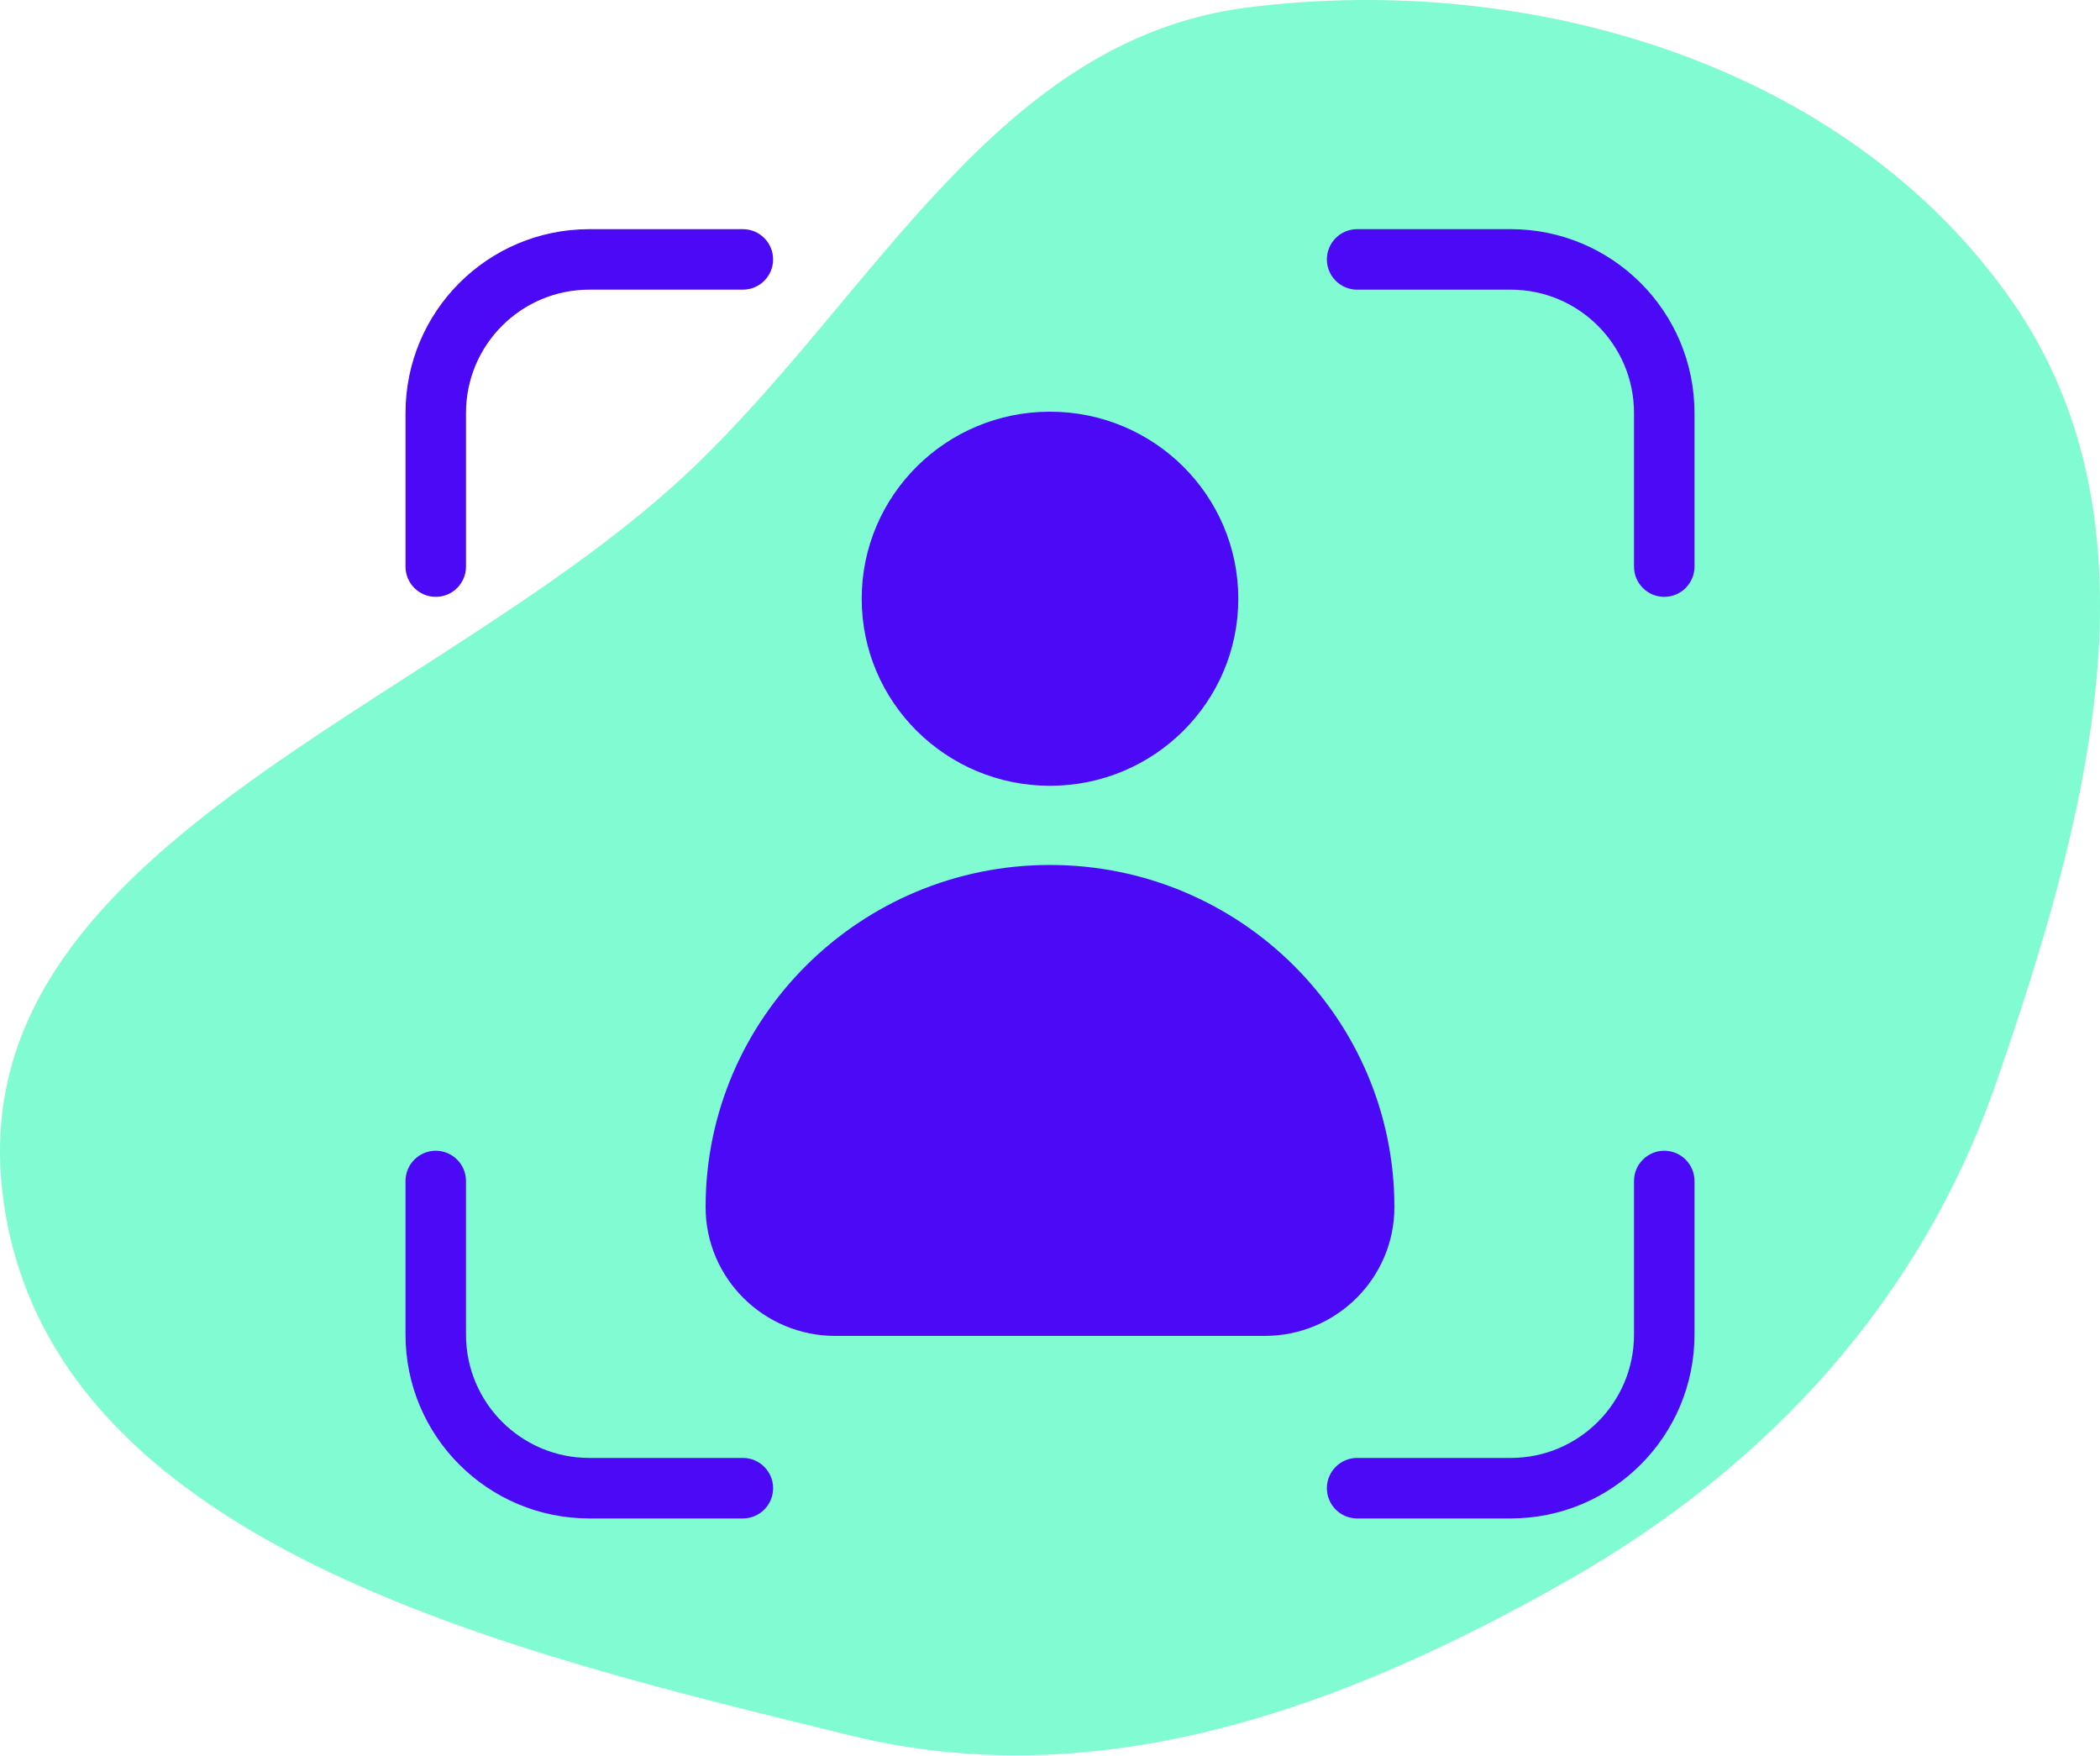 <svg width="250" height="209" viewBox="0 0 250 209" fill="none" xmlns="http://www.w3.org/2000/svg">
<path fill-rule="evenodd" clip-rule="evenodd" d="M148.518 0.889C182.435 -3.405 219.968 7.797 239.521 35.841C258.163 62.578 248.34 97.963 237.676 128.763C228.719 154.629 210.617 174.429 186.839 187.989C160.159 203.203 131.082 213.877 101.253 206.56C60.491 196.561 5.523 183.886 0.33 142.237C-4.846 100.727 52.176 84.595 82.446 55.723C104.235 34.94 118.645 4.67 148.518 0.889Z" fill="#80FBD2"/>
<path fill-rule="evenodd" clip-rule="evenodd" d="M48.275 49.157C48.275 37.069 58.069 27.275 70.156 27.275H88.438C90.426 27.275 92.037 28.887 92.037 30.875C92.037 32.864 90.426 34.475 88.438 34.475H70.156C62.045 34.475 55.475 41.045 55.475 49.157V67.438C55.475 69.426 53.863 71.038 51.875 71.038C49.887 71.038 48.275 69.426 48.275 67.438V49.157Z" fill="#4B09F5"/>
<path fill-rule="evenodd" clip-rule="evenodd" d="M51.875 136.963C53.863 136.963 55.475 138.575 55.475 140.563V158.844C55.475 166.955 62.045 173.525 70.156 173.525H88.438C90.426 173.525 92.037 175.137 92.037 177.125C92.037 179.114 90.426 180.725 88.438 180.725H70.156C58.069 180.725 48.275 170.932 48.275 158.844V140.563C48.275 138.575 49.887 136.963 51.875 136.963Z" fill="#4B09F5"/>
<path fill-rule="evenodd" clip-rule="evenodd" d="M198.125 136.963C200.113 136.963 201.725 138.575 201.725 140.563V158.844C201.725 170.932 191.931 180.725 179.844 180.725H161.563C159.574 180.725 157.963 179.114 157.963 177.125C157.963 175.137 159.574 173.525 161.563 173.525H179.844C187.955 173.525 194.525 166.955 194.525 158.844V140.563C194.525 138.575 196.137 136.963 198.125 136.963Z" fill="#4B09F5"/>
<path fill-rule="evenodd" clip-rule="evenodd" d="M157.963 30.875C157.963 28.887 159.574 27.275 161.563 27.275H179.844C191.931 27.275 201.725 37.069 201.725 49.157V67.438C201.725 69.426 200.113 71.038 198.125 71.038C196.137 71.038 194.525 69.426 194.525 67.438V49.157C194.525 41.045 187.955 34.475 179.844 34.475H161.563C159.574 34.475 157.963 32.864 157.963 30.875Z" fill="#4B09F5"/>
<path d="M125 93.524C137.38 93.524 147.416 83.557 147.416 71.262C147.416 58.967 137.38 49 125 49C112.62 49 102.584 58.967 102.584 71.262C102.584 83.557 112.62 93.524 125 93.524Z" fill="#4B09F5"/>
<path d="M125 102.948C147.628 102.948 166 121.194 166 143.667C166 152.127 159.084 159 150.561 159H99.439C90.921 159 84 152.132 84 143.667C84 121.194 102.372 102.948 125 102.948Z" fill="#4B09F5"/>
</svg>
